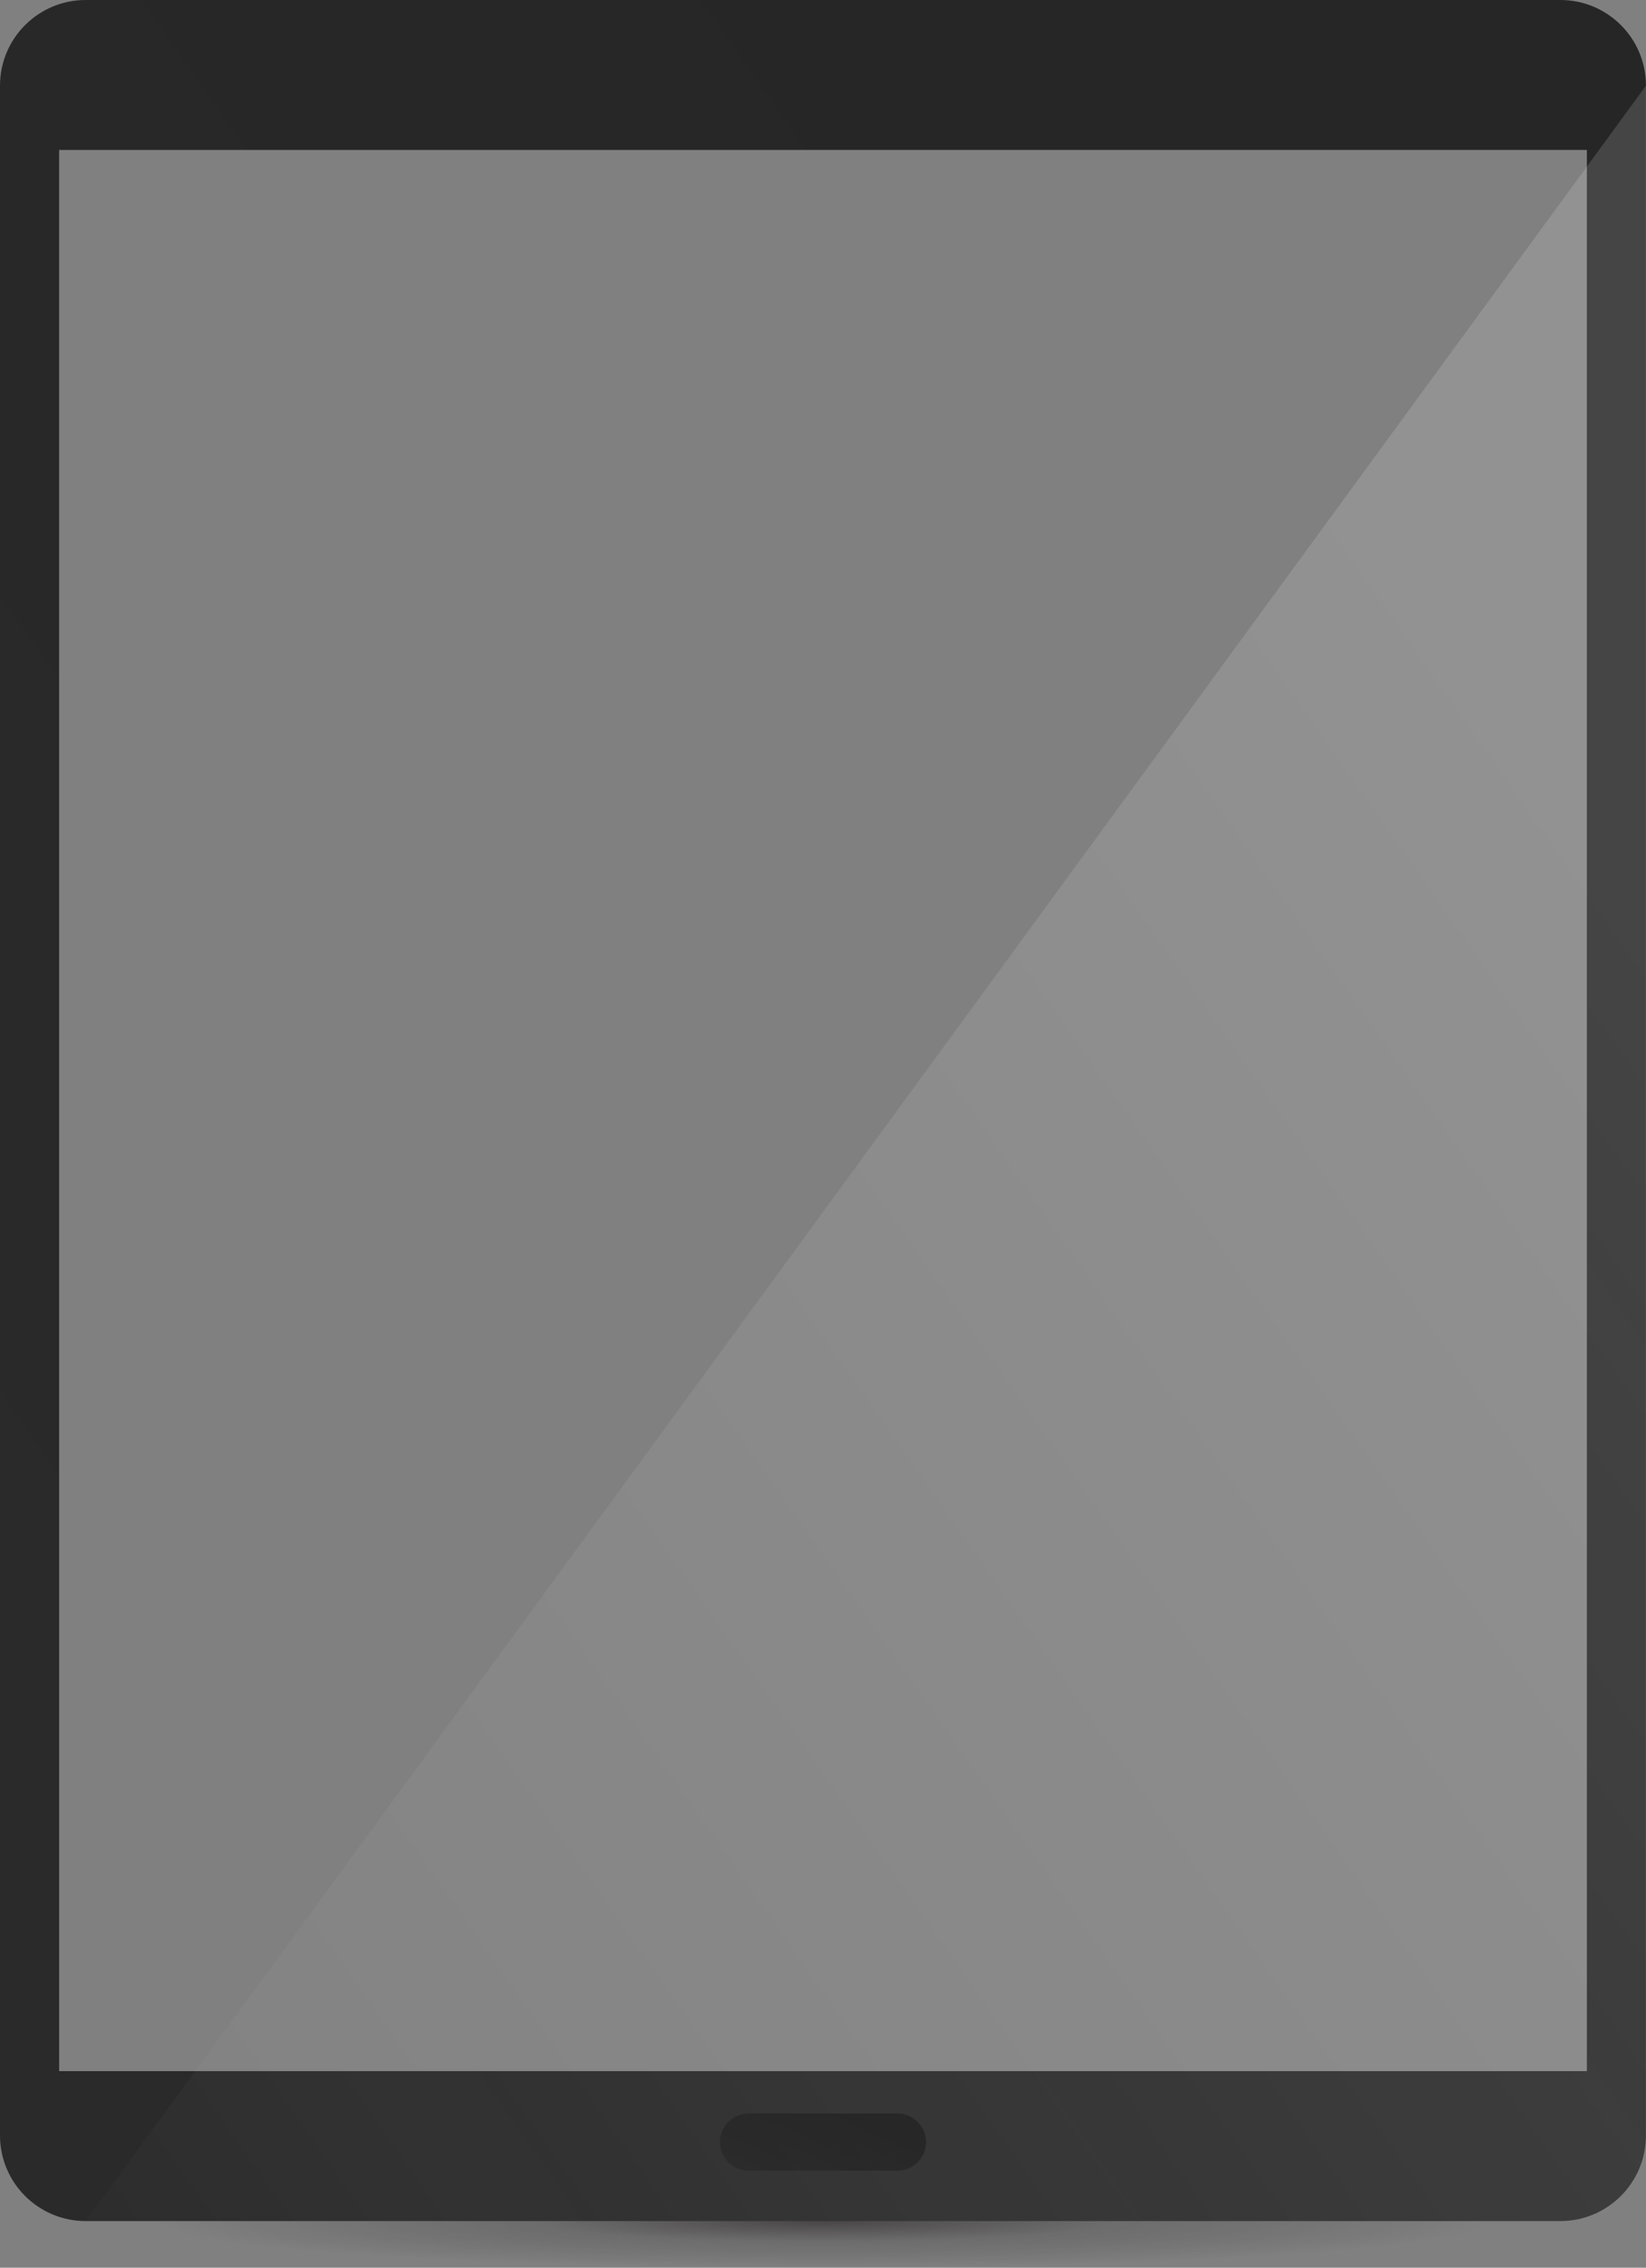 <?xml version="1.0" encoding="utf-8"?>
<!-- Generator: Adobe Illustrator 19.2.0, SVG Export Plug-In . SVG Version: 6.00 Build 0)  -->
<svg version="1.1" id="Layer_1" xmlns="http://www.w3.org/2000/svg" xmlns:xlink="http://www.w3.org/1999/xlink" x="0px" y="0px"
	 width="2617px" height="3605.8px" viewBox="0 0 2617 3605.8" style="enable-background:new 0 0 2617 3605.8;" xml:space="preserve"
	>
<rect x="0" y="0" width="2617" height="3605.8" fill="#808080" stroke="none"/>
<style type="text/css">
	.st0{fill:url(#SVGID_1_);}
	.st1{fill:url(#SVGID_2_);}
	.st2{opacity:0.39;fill:url(#SVGID_3_);enable-background:new    ;}
	.st3{opacity:0.14;fill:url(#SVGID_4_);enable-background:new    ;}
</style>
<radialGradient id="SVGID_1_" cx="1307.251" cy="4125.883" r="1391.293" gradientTransform="matrix(0.76 0 0 -5.298734e-02 314.597 3750.72)" gradientUnits="userSpaceOnUse">
	<stop  offset="0" style="stop-color:#231F20;stop-opacity:0.6"/>
	<stop  offset="0.431" style="stop-color:#231F20;stop-opacity:0.2"/>
	<stop  offset="1" style="stop-color:#000000;stop-opacity:0"/>
</radialGradient>
<ellipse class="st0" cx="1308.5" cy="3532.1" rx="1058.1" ry="73.7"/>
<g>
	
		<linearGradient id="SVGID_2_" gradientUnits="userSpaceOnUse" x1="-670.658" y1="449.637" x2="2306.293" y2="2541.283" gradientTransform="matrix(1 0 0 -1 0 3606)">
		<stop  offset="0" style="stop-color:#2B2B2B"/>
		<stop  offset="1" style="stop-color:#262626"/>
	</linearGradient>
	<path class="st1" d="M2480.8,0H136.2C61,0,0,61,0,136.2v3259.2c0,75.3,61,136.2,136.2,136.2h2344.5c75.3,0,136.2-61,136.2-136.2
		V136.2C2617,61,2556,0,2480.8,0z M2523,3293.2H94V238.4h2429V3293.2z"/>
	
		<linearGradient id="SVGID_3_" gradientUnits="userSpaceOnUse" x1="1372.445" y1="345.999" x2="1235.047" y2="32.293" gradientTransform="matrix(1 0 0 -1 0 3606)">
		<stop  offset="0.231" style="stop-color:#000000"/>
		<stop  offset="1" style="stop-color:#1C1C1C"/>
	</linearGradient>
	<path class="st2" d="M1472.3,3406c0,25.1-20.3,45.4-45.4,45.4h-236.8c-25,0-45.4-20.3-45.4-45.4l0,0c0-25.1,20.3-45.4,45.4-45.4
		h236.8C1452,3360.6,1472.3,3380.9,1472.3,3406L1472.3,3406z"/>
	
		<linearGradient id="SVGID_4_" gradientUnits="userSpaceOnUse" x1="-167.691" y1="-151.758" x2="2748.675" y2="1897.321" gradientTransform="matrix(1 0 0 -1 0 3606)">
		<stop  offset="0" style="stop-color:#FFFFFF;stop-opacity:0"/>
		<stop  offset="0.96" style="stop-color:#FFFFFF;stop-opacity:0.96"/>
		<stop  offset="1" style="stop-color:#FFFFFF"/>
	</linearGradient>
	<path class="st3" d="M2617,136.2v3259.2c0,75.3-61,136.2-136.2,136.2H136.2L2617,136.2z"/>
</g>
</svg>
